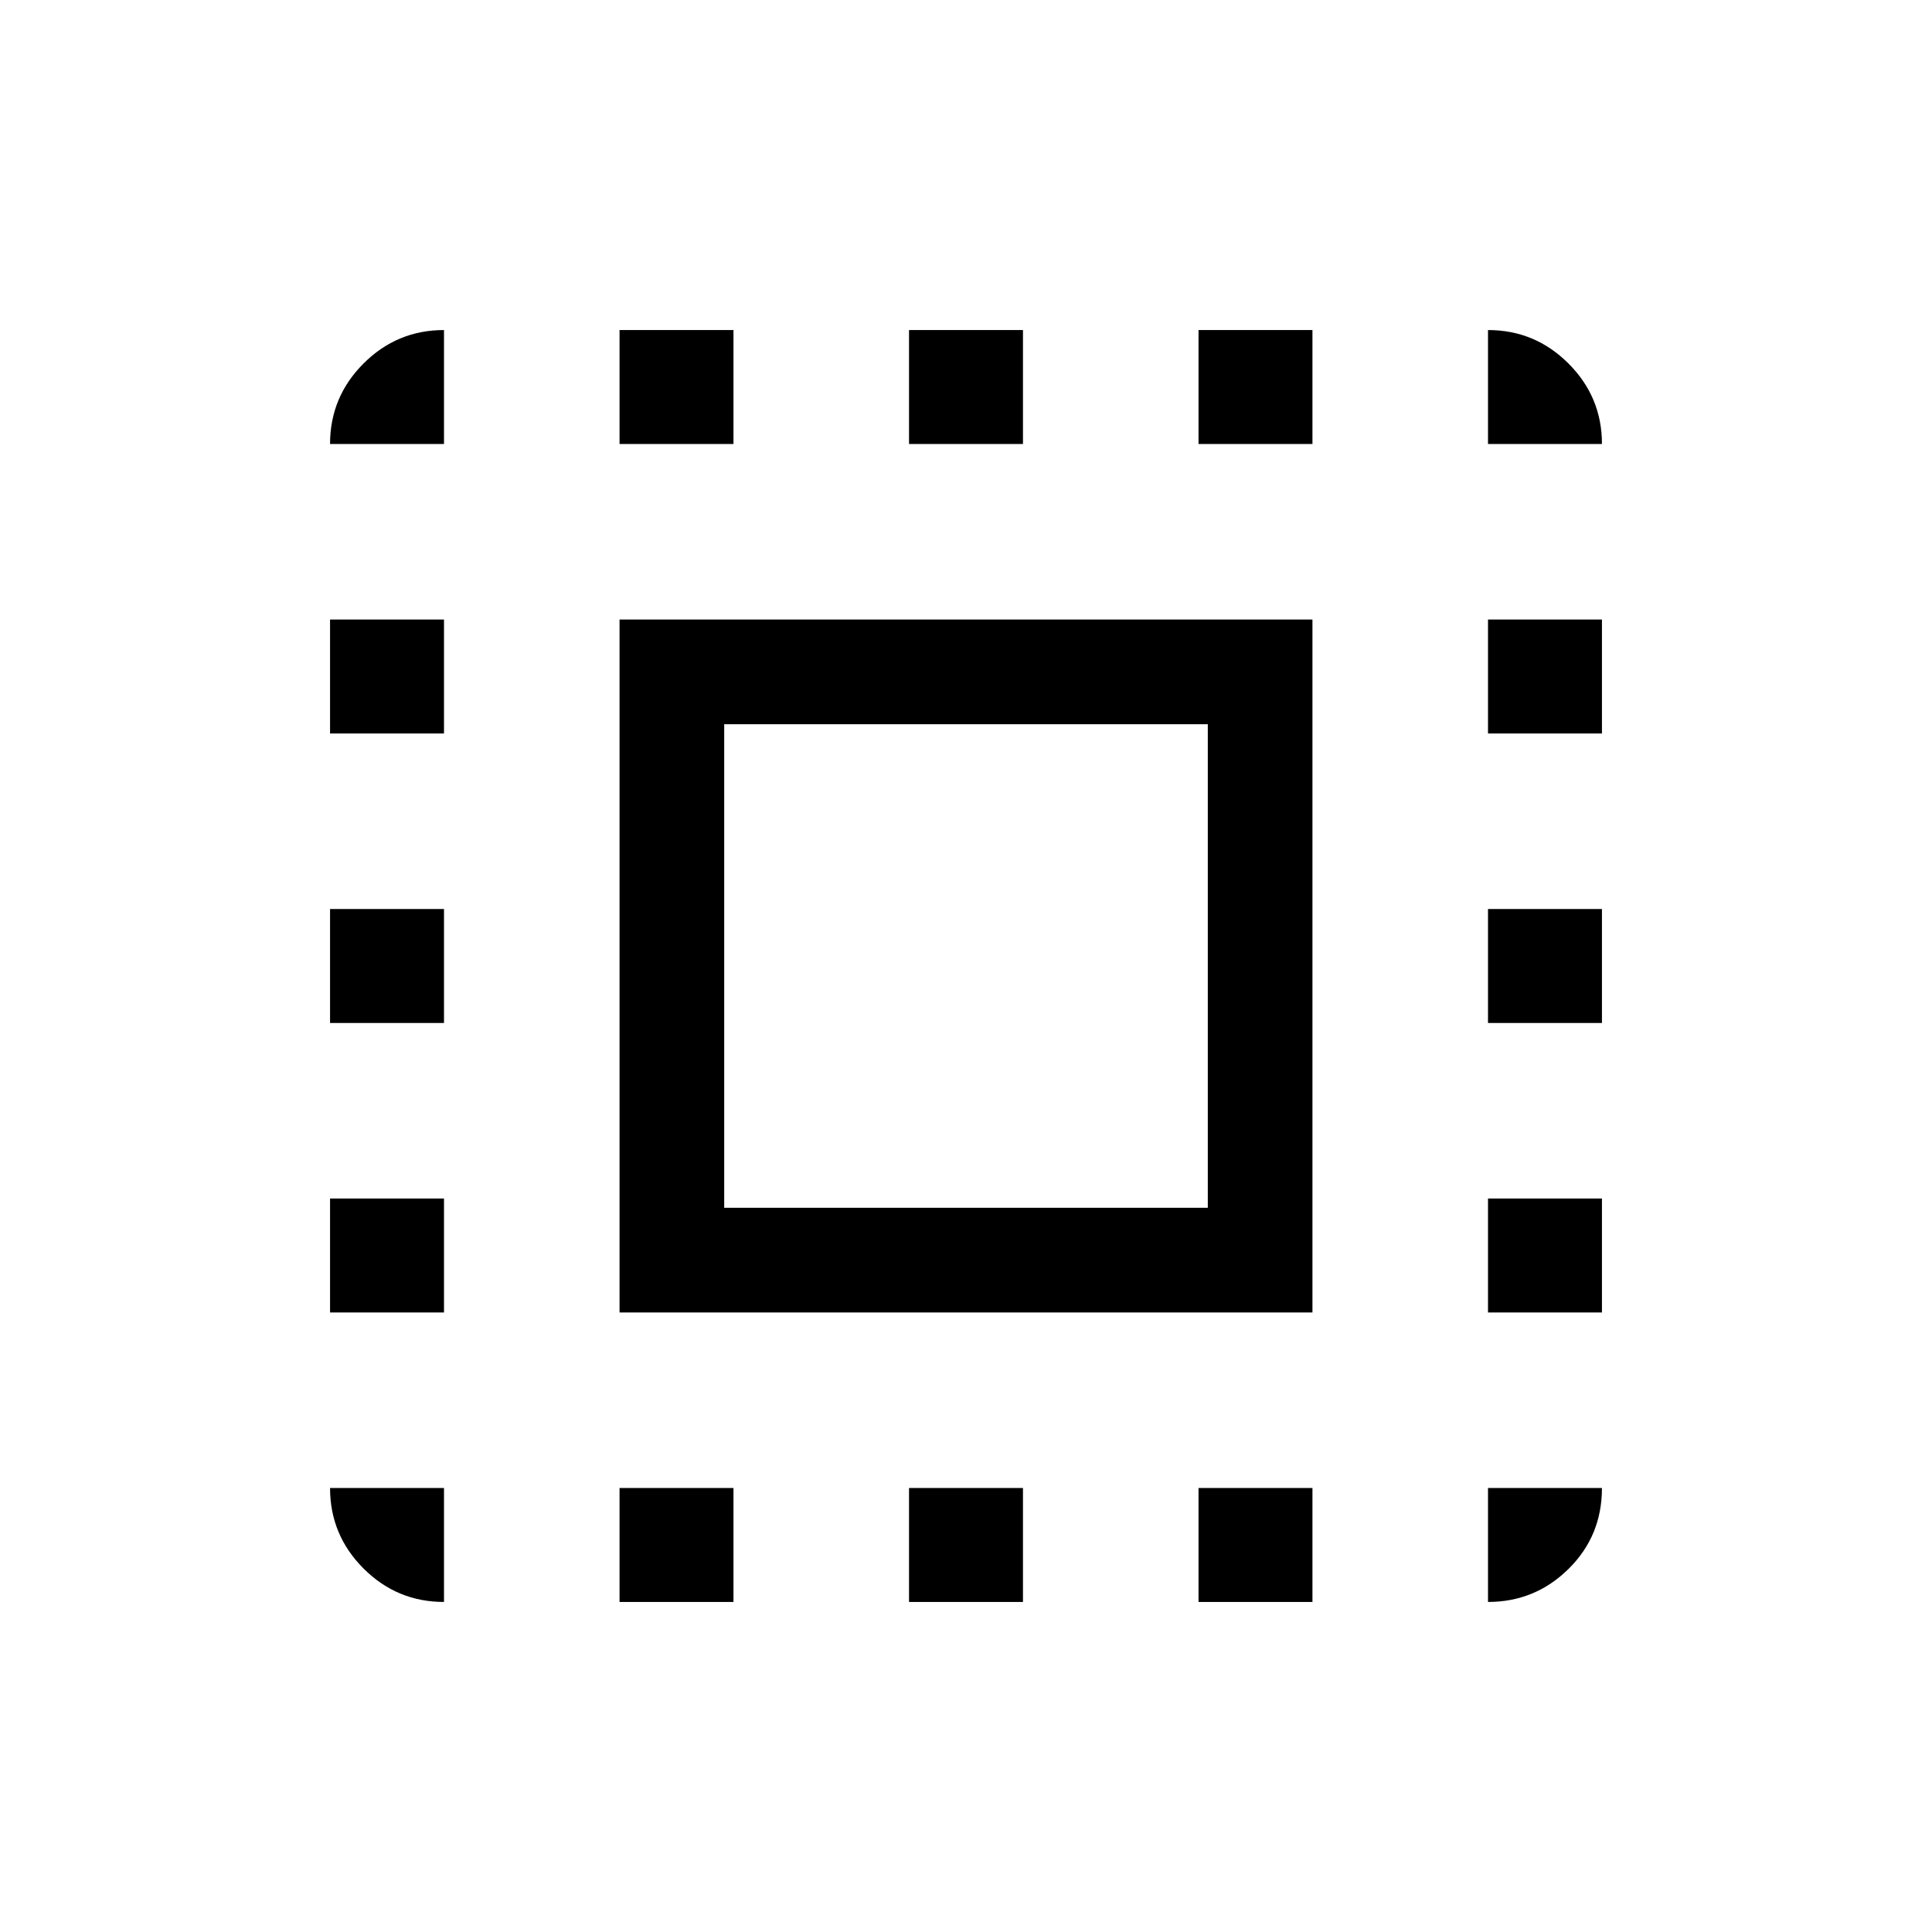 <svg xmlns="http://www.w3.org/2000/svg" height="20" viewBox="0 -960 960 960" width="20"><path d="M307.85-307.85v-344.3h344.3v344.3h-344.3Zm52-52h240.3v-240.3h-240.3v240.3ZM220.62-220.62V-164q-23.36 0-39.99-16.63Q164-197.26 164-220.62h56.62ZM164-307.85v-56.61h56.62v56.61H164Zm0-143.84v-56.62h56.62v56.62H164Zm0-143.85v-56.61h56.62v56.61H164Zm56.62-143.84H164q0-23.36 16.63-39.99Q197.26-796 220.62-796v56.62ZM307.85-164v-56.62h56.61V-164h-56.61Zm0-575.38V-796h56.61v56.62h-56.61ZM451.69-164v-56.62h56.62V-164h-56.62Zm0-575.38V-796h56.62v56.62h-56.62ZM595.54-164v-56.62h56.61V-164h-56.61Zm0-575.38V-796h56.61v56.62h-56.61ZM739.38-164v-56.62H796q0 23.85-16.63 40.23Q762.74-164 739.38-164Zm0-143.85v-56.61H796v56.61h-56.62Zm0-143.84v-56.62H796v56.62h-56.62Zm0-143.85v-56.61H796v56.61h-56.62Zm0-143.84V-796q23.36 0 39.99 16.63Q796-762.74 796-739.38h-56.62Z"/></svg>